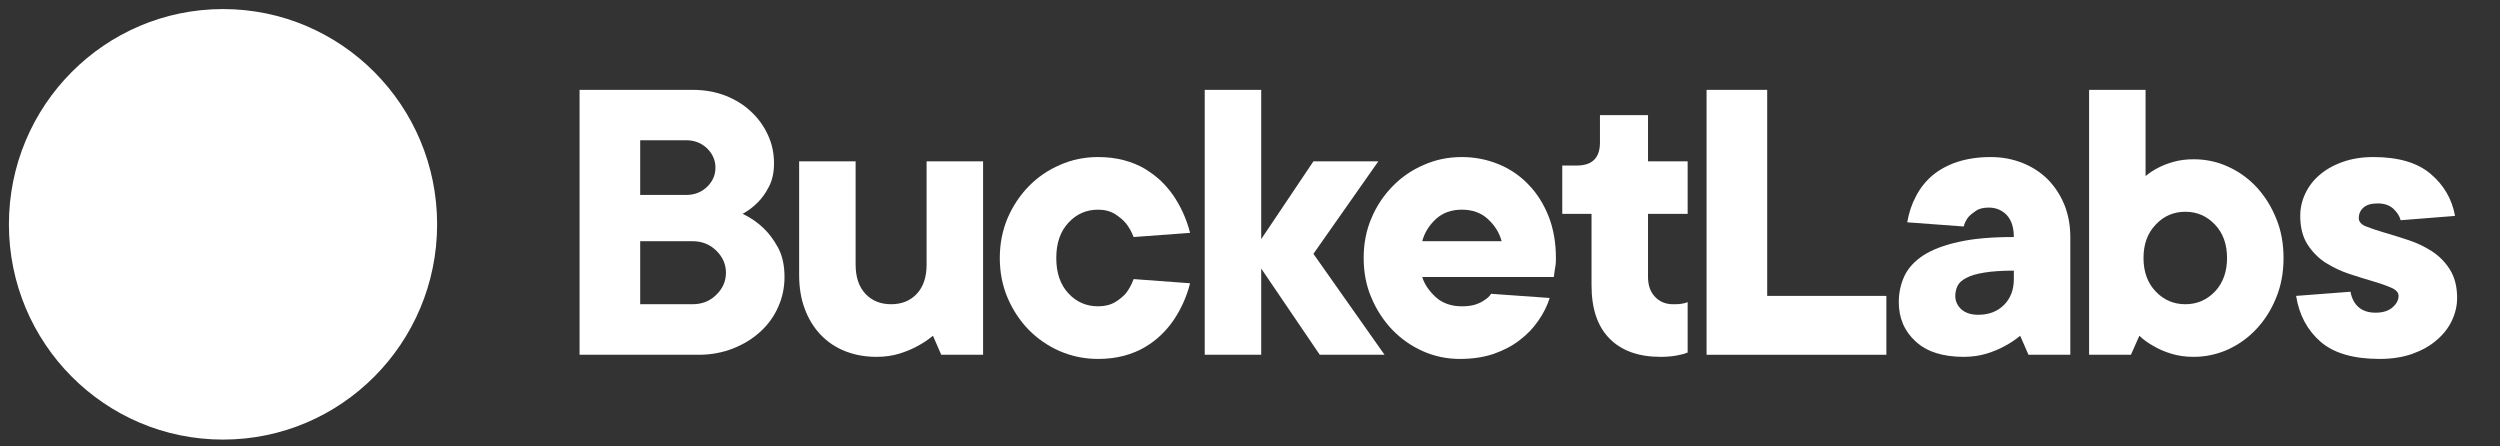 <?xml version="1.0" encoding="UTF-8" standalone="no"?>
<!DOCTYPE svg PUBLIC "-//W3C//DTD SVG 1.1//EN" "http://www.w3.org/Graphics/SVG/1.1/DTD/svg11.dtd">
<svg width="100%" height="100%" viewBox="0 0 1120 200" version="1.1" xmlns="http://www.w3.org/2000/svg" xmlns:xlink="http://www.w3.org/1999/xlink" xml:space="preserve" xmlns:serif="http://www.serif.com/" style="fill-rule:evenodd;clip-rule:evenodd;stroke-linejoin:round;stroke-miterlimit:1.414;">
    <rect x="0" y="0" width="1120" height="200" fill="#333333" stroke="none"/>
    <g transform="matrix(1,0,0,1,-18423,0)">
        <g id="Brand-1" serif:id="Brand 1" transform="matrix(0.319,0,0,0.081,18423,0)">
            <rect x="0" y="0" width="3507.87" height="2480.32" style="fill:none;"/>
            <g transform="matrix(8.595,0,0,34.033,-10423.5,-75642.9)">
                <circle cx="1249.18" cy="2259.09" r="34.983" style="fill:white;"/>
            </g>
            <g transform="matrix(19.394,0,0,76.793,-63495.4,-329683)">
                <path d="M3327.75,4308.54C3328.32,4308.81 3328.82,4309.15 3329.26,4309.57C3329.65,4309.94 3330,4310.4 3330.31,4310.97C3330.62,4311.53 3330.78,4312.24 3330.78,4313.09C3330.78,4313.85 3330.63,4314.57 3330.32,4315.25C3330.02,4315.93 3329.59,4316.52 3329.04,4317.02C3328.48,4317.53 3327.83,4317.93 3327.07,4318.23C3326.31,4318.53 3325.48,4318.69 3324.57,4318.69L3315.94,4318.69L3315.94,4299.61L3324.12,4299.61C3324.99,4299.61 3325.78,4299.75 3326.51,4300.03C3327.24,4300.32 3327.86,4300.7 3328.37,4301.19C3328.89,4301.67 3329.29,4302.23 3329.58,4302.86C3329.88,4303.5 3330.02,4304.18 3330.02,4304.91C3330.02,4305.56 3329.9,4306.11 3329.66,4306.57C3329.42,4307.04 3329.15,4307.41 3328.87,4307.69C3328.53,4308.04 3328.15,4308.32 3327.75,4308.54ZM3320.33,4307.18L3323.66,4307.18C3324.27,4307.18 3324.77,4306.98 3325.18,4306.59C3325.58,4306.2 3325.78,4305.74 3325.78,4305.21C3325.78,4304.69 3325.58,4304.23 3325.18,4303.83C3324.77,4303.44 3324.27,4303.24 3323.66,4303.24L3320.33,4303.24L3320.33,4307.18ZM3324.12,4315.05C3324.8,4315.05 3325.38,4314.83 3325.84,4314.37C3326.31,4313.92 3326.54,4313.39 3326.54,4312.78C3326.54,4312.18 3326.31,4311.65 3325.84,4311.19C3325.38,4310.74 3324.8,4310.51 3324.12,4310.51L3320.33,4310.51L3320.33,4315.05L3324.12,4315.05Z" style="fill:white;fill-rule:nonzero;"/>
                <path d="M3337.44,4318.84C3336.61,4318.84 3335.86,4318.7 3335.17,4318.43C3334.48,4318.16 3333.89,4317.76 3333.4,4317.25C3332.9,4316.73 3332.52,4316.11 3332.25,4315.39C3331.97,4314.66 3331.84,4313.84 3331.84,4312.93L3331.84,4304.76L3335.93,4304.76L3335.93,4312.18C3335.93,4313.09 3336.16,4313.79 3336.64,4314.3C3337.11,4314.8 3337.73,4315.05 3338.5,4315.05C3339.27,4315.05 3339.89,4314.8 3340.36,4314.3C3340.84,4313.79 3341.07,4313.09 3341.07,4312.18L3341.07,4304.76L3345.16,4304.76L3345.16,4318.69L3342.13,4318.69L3341.53,4317.32C3341.18,4317.61 3340.8,4317.86 3340.38,4318.08C3340.01,4318.28 3339.59,4318.46 3339.09,4318.61C3338.6,4318.76 3338.05,4318.84 3337.44,4318.84Z" style="fill:white;fill-rule:nonzero;"/>
                <path d="M3353.49,4304.45C3354.18,4304.45 3354.8,4304.53 3355.37,4304.68C3355.93,4304.83 3356.44,4305.04 3356.88,4305.3C3357.32,4305.57 3357.71,4305.86 3358.05,4306.18C3358.38,4306.5 3358.67,4306.84 3358.91,4307.18C3359.47,4307.99 3359.89,4308.9 3360.15,4309.91L3356.06,4310.21C3355.92,4309.85 3355.74,4309.52 3355.52,4309.24C3355.32,4309 3355.05,4308.77 3354.72,4308.56C3354.38,4308.35 3353.97,4308.24 3353.49,4308.24C3352.64,4308.24 3351.92,4308.55 3351.34,4309.18C3350.75,4309.81 3350.46,4310.65 3350.46,4311.72C3350.46,4312.79 3350.75,4313.64 3351.34,4314.27C3351.92,4314.89 3352.64,4315.2 3353.49,4315.2C3353.97,4315.2 3354.38,4315.1 3354.72,4314.9C3355.05,4314.7 3355.32,4314.48 3355.52,4314.24C3355.74,4313.95 3355.92,4313.62 3356.06,4313.24L3360.15,4313.54C3359.89,4314.55 3359.47,4315.46 3358.91,4316.26C3358.67,4316.61 3358.38,4316.94 3358.05,4317.26C3357.71,4317.59 3357.32,4317.88 3356.88,4318.14C3356.44,4318.4 3355.93,4318.61 3355.37,4318.76C3354.8,4318.91 3354.18,4318.99 3353.49,4318.99C3352.5,4318.99 3351.58,4318.8 3350.72,4318.43C3349.86,4318.06 3349.11,4317.54 3348.46,4316.89C3347.82,4316.23 3347.31,4315.46 3346.93,4314.58C3346.56,4313.71 3346.37,4312.75 3346.37,4311.72C3346.37,4310.69 3346.56,4309.74 3346.93,4308.86C3347.31,4307.98 3347.82,4307.22 3348.46,4306.56C3349.11,4305.9 3349.86,4305.39 3350.72,4305.02C3351.58,4304.64 3352.5,4304.45 3353.49,4304.45Z" style="fill:white;fill-rule:nonzero;"/>
                <path d="M3369.54,4318.69L3365.3,4312.48L3365.3,4318.69L3361.21,4318.69L3361.21,4299.61L3365.3,4299.61L3365.3,4310.36L3369.08,4304.76L3373.78,4304.76L3369.08,4311.42L3374.23,4318.69L3369.54,4318.69Z" style="fill:white;fill-rule:nonzero;"/>
                <path d="M3386.19,4314.6C3386.01,4315.16 3385.74,4315.71 3385.37,4316.23C3385.01,4316.76 3384.56,4317.23 3384.01,4317.64C3383.47,4318.06 3382.84,4318.38 3382.12,4318.63C3381.4,4318.87 3380.59,4318.99 3379.68,4318.99C3378.73,4318.99 3377.84,4318.8 3377,4318.43C3376.16,4318.06 3375.43,4317.54 3374.79,4316.89C3374.16,4316.23 3373.65,4315.46 3373.28,4314.58C3372.9,4313.71 3372.72,4312.75 3372.72,4311.72C3372.72,4310.69 3372.9,4309.74 3373.28,4308.86C3373.65,4307.98 3374.16,4307.22 3374.81,4306.56C3375.45,4305.9 3376.2,4305.39 3377.06,4305.02C3377.92,4304.64 3378.84,4304.45 3379.83,4304.45C3380.78,4304.45 3381.67,4304.63 3382.5,4304.97C3383.33,4305.31 3384.05,4305.8 3384.66,4306.44C3385.28,4307.07 3385.76,4307.84 3386.12,4308.74C3386.47,4309.64 3386.64,4310.63 3386.64,4311.72C3386.64,4311.88 3386.64,4312.04 3386.62,4312.19C3386.6,4312.34 3386.58,4312.49 3386.55,4312.63C3386.53,4312.79 3386.51,4312.94 3386.49,4313.09L3376.96,4313.09C3377.12,4313.61 3377.45,4314.09 3377.94,4314.54C3378.43,4314.98 3379.07,4315.2 3379.83,4315.2C3380.22,4315.2 3380.54,4315.16 3380.82,4315.07C3381.09,4314.98 3381.31,4314.87 3381.47,4314.75C3381.67,4314.63 3381.83,4314.48 3381.95,4314.3L3386.19,4314.6ZM3379.83,4308.24C3379.07,4308.24 3378.43,4308.47 3377.94,4308.92C3377.45,4309.38 3377.12,4309.91 3376.96,4310.51L3382.71,4310.51C3382.55,4309.91 3382.22,4309.38 3381.72,4308.92C3381.23,4308.47 3380.6,4308.24 3379.83,4308.24Z" style="fill:white;fill-rule:nonzero;"/>
                <path d="M3389.22,4308.54L3387.1,4308.54L3387.1,4305.06L3388.16,4305.06C3389.27,4305.06 3389.83,4304.51 3389.83,4303.4L3389.83,4301.43L3393.31,4301.43L3393.31,4304.76L3396.18,4304.76L3396.18,4308.54L3393.31,4308.54L3393.31,4313.09C3393.31,4313.69 3393.48,4314.17 3393.82,4314.52C3394.16,4314.88 3394.6,4315.05 3395.12,4315.05C3395.28,4315.05 3395.43,4315.05 3395.55,4315.04C3395.67,4315.03 3395.78,4315.01 3395.88,4314.99C3395.98,4314.97 3396.08,4314.94 3396.18,4314.9L3396.18,4318.53C3396.02,4318.6 3395.84,4318.65 3395.64,4318.69C3395.24,4318.79 3394.76,4318.84 3394.22,4318.84C3392.62,4318.84 3391.39,4318.4 3390.52,4317.52C3389.65,4316.64 3389.22,4315.37 3389.22,4313.69L3389.22,4308.54Z" style="fill:white;fill-rule:nonzero;"/>
                <path d="M3397.55,4299.61L3401.94,4299.61L3401.94,4314.45L3410.57,4314.45L3410.57,4318.69L3397.55,4318.69L3397.55,4299.61Z" style="fill:white;fill-rule:nonzero;"/>
                <path d="M3418.14,4304.45C3418.96,4304.45 3419.73,4304.6 3420.44,4304.88C3421.14,4305.16 3421.76,4305.56 3422.27,4306.07C3422.78,4306.59 3423.18,4307.2 3423.47,4307.91C3423.75,4308.61 3423.89,4309.38 3423.89,4310.21L3423.89,4318.69L3420.86,4318.69L3420.26,4317.32C3419.91,4317.61 3419.53,4317.86 3419.11,4318.08C3418.74,4318.28 3418.31,4318.46 3417.82,4318.61C3417.32,4318.76 3416.77,4318.84 3416.17,4318.84C3414.65,4318.84 3413.49,4318.47 3412.69,4317.73C3411.88,4317 3411.47,4316.05 3411.47,4314.9C3411.47,4314.22 3411.61,4313.59 3411.88,4313.01C3412.16,4312.43 3412.62,4311.94 3413.26,4311.52C3413.91,4311.11 3414.76,4310.79 3415.82,4310.56C3416.88,4310.32 3418.21,4310.21 3419.8,4310.21C3419.8,4309.52 3419.63,4309 3419.29,4308.63C3418.94,4308.27 3418.51,4308.09 3417.99,4308.09C3417.6,4308.09 3417.29,4308.16 3417.06,4308.32C3416.83,4308.47 3416.64,4308.62 3416.5,4308.78C3416.34,4308.99 3416.23,4309.21 3416.17,4309.45L3412.08,4309.15C3412.2,4308.46 3412.41,4307.83 3412.72,4307.26C3413.02,4306.68 3413.42,4306.19 3413.91,4305.77C3414.41,4305.36 3415.01,4305.03 3415.71,4304.8C3416.42,4304.57 3417.23,4304.45 3418.14,4304.45ZM3417.23,4315.81C3417.99,4315.81 3418.62,4315.57 3419.09,4315.1C3419.57,4314.62 3419.8,4314 3419.8,4313.24L3419.8,4312.63C3418.93,4312.63 3418.22,4312.68 3417.67,4312.77C3417.11,4312.86 3416.68,4312.98 3416.37,4313.15C3416.05,4313.31 3415.84,4313.5 3415.73,4313.72C3415.62,4313.94 3415.56,4314.19 3415.56,4314.45C3415.56,4314.83 3415.71,4315.15 3416,4315.42C3416.3,4315.68 3416.7,4315.81 3417.23,4315.81Z" style="fill:white;fill-rule:nonzero;"/>
                <path d="M3432.82,4318.84C3432.22,4318.84 3431.67,4318.76 3431.19,4318.61C3430.7,4318.46 3430.29,4318.28 3429.95,4318.08C3429.54,4317.86 3429.19,4317.61 3428.89,4317.32L3428.28,4318.69L3425.25,4318.69L3425.25,4299.61L3429.34,4299.61L3429.34,4305.82C3429.6,4305.6 3429.92,4305.39 3430.28,4305.21C3430.58,4305.05 3430.95,4304.91 3431.38,4304.79C3431.82,4304.67 3432.3,4304.61 3432.82,4304.61C3433.69,4304.61 3434.52,4304.78 3435.31,4305.14C3436.09,4305.49 3436.78,4305.98 3437.38,4306.62C3437.97,4307.26 3438.45,4308.01 3438.8,4308.88C3439.16,4309.74 3439.33,4310.69 3439.33,4311.72C3439.33,4312.75 3439.16,4313.7 3438.8,4314.57C3438.45,4315.44 3437.97,4316.19 3437.38,4316.82C3436.78,4317.46 3436.09,4317.95 3435.31,4318.31C3434.52,4318.66 3433.69,4318.84 3432.82,4318.84ZM3435.24,4311.72C3435.24,4310.73 3434.95,4309.93 3434.37,4309.32C3433.78,4308.7 3433.07,4308.39 3432.22,4308.39C3431.37,4308.39 3430.65,4308.7 3430.07,4309.32C3429.48,4309.93 3429.19,4310.73 3429.19,4311.72C3429.19,4312.71 3429.48,4313.51 3430.07,4314.13C3430.65,4314.74 3431.37,4315.05 3432.22,4315.05C3433.07,4315.05 3433.78,4314.74 3434.37,4314.13C3434.95,4313.51 3435.24,4312.71 3435.24,4311.72Z" style="fill:white;fill-rule:nonzero;"/>
                <path d="M3444.18,4314.15C3444.26,4314.61 3444.45,4314.98 3444.75,4315.25C3445.06,4315.52 3445.47,4315.66 3445.99,4315.66C3446.52,4315.66 3446.93,4315.53 3447.22,4315.28C3447.51,4315.03 3447.66,4314.75 3447.66,4314.45C3447.66,4314.2 3447.48,4314.01 3447.13,4313.86C3446.78,4313.71 3446.34,4313.55 3445.81,4313.4C3445.29,4313.25 3444.72,4313.07 3444.1,4312.87C3443.49,4312.67 3442.92,4312.4 3442.39,4312.07C3441.87,4311.74 3441.43,4311.3 3441.07,4310.75C3440.72,4310.21 3440.54,4309.52 3440.54,4308.69C3440.54,4308.13 3440.66,4307.59 3440.91,4307.07C3441.15,4306.56 3441.5,4306.11 3441.95,4305.73C3442.41,4305.34 3442.96,4305.03 3443.62,4304.8C3444.27,4304.57 3445.01,4304.45 3445.84,4304.45C3447.66,4304.45 3449.04,4304.86 3449.99,4305.67C3450.94,4306.47 3451.53,4307.48 3451.75,4308.69L3447.81,4309C3447.73,4308.69 3447.55,4308.42 3447.27,4308.16C3446.98,4307.91 3446.61,4307.79 3446.15,4307.79C3445.68,4307.79 3445.34,4307.89 3445.12,4308.09C3444.89,4308.29 3444.78,4308.54 3444.78,4308.85C3444.78,4309.11 3444.96,4309.31 3445.31,4309.45C3445.67,4309.59 3446.11,4309.74 3446.63,4309.89C3447.16,4310.04 3447.72,4310.22 3448.34,4310.42C3448.96,4310.62 3449.53,4310.89 3450.05,4311.22C3450.58,4311.56 3451.02,4311.99 3451.37,4312.54C3451.72,4313.09 3451.9,4313.77 3451.9,4314.6C3451.9,4315.16 3451.77,4315.71 3451.52,4316.23C3451.27,4316.76 3450.9,4317.23 3450.41,4317.64C3449.93,4318.06 3449.34,4318.38 3448.64,4318.63C3447.95,4318.87 3447.16,4318.99 3446.3,4318.99C3444.4,4318.99 3442.97,4318.58 3442.01,4317.75C3441.05,4316.92 3440.46,4315.82 3440.24,4314.45L3444.18,4314.15Z" style="fill:white;fill-rule:nonzero;"/>
            </g>
        </g>
    </g>
</svg>
